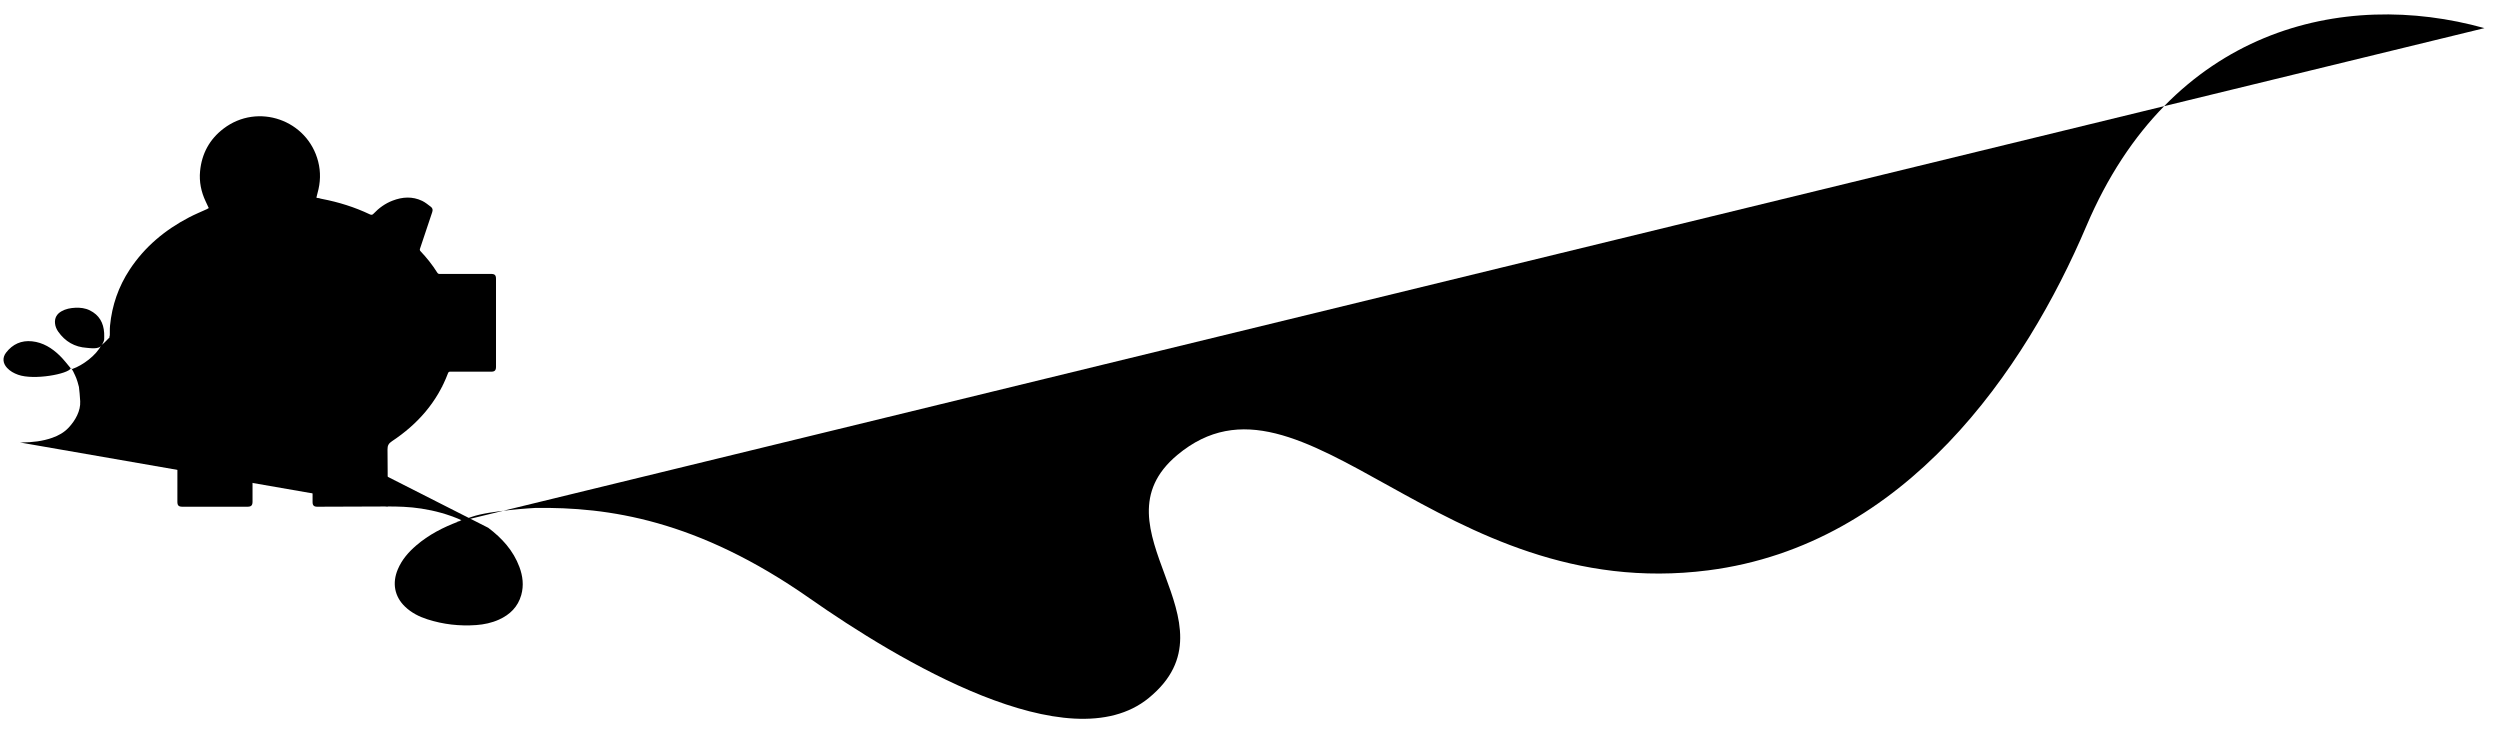 <svg class="animated pig_squiggle" viewBox="0 0 2145 630">
	<g transform="matrix(1,0,0,1,-1.53507e-05,-0)">
		<g transform="matrix(1,0,0,1,3,12.187)">
			<path d="M14.09,367.447L15.822,367.447C24.693,367.342 33.432,366.423 41.856,363.431C47.157,361.568 51.986,358.891 55.87,354.745C61.643,348.604 66.268,340.338 65.81,332.112C65.5,326.544 65.171,323.691 64.721,319.792C64.62,318.915 62.831,312.639 61.483,310.02C60.968,309.018 58.757,303.595 57.707,303.832C55.836,308.576 26.215,314.277 12.516,309.343C8.946,308.058 5.64,306.273 3.042,303.439C-0.632,299.45 -1.079,294.621 2.254,290.317C7.87,283.074 15.35,279.688 24.509,280.659C33.93,281.657 41.567,286.459 48.181,292.863C51.645,296.222 54.584,300.132 57.707,303.832C58.1,304.305 58.363,304.646 59.072,304.383C68.047,301.287 79.661,292.591 83.807,284.114C82.203,287.871 73.532,286.38 71.459,286.249C61.066,285.593 52.904,280.843 46.947,272.366C45.477,270.267 44.48,267.931 44.218,265.359C43.719,260.662 45.714,257.198 49.729,254.914C53.377,252.815 57.418,252.08 61.538,251.87C65.869,251.66 70.12,252.159 74.057,254.101C82.087,258.064 85.866,264.782 86.365,273.521C86.47,275.253 86.391,276.985 86.391,278.901C86.528,278.863 85.816,282.422 83.807,284.114C81.421,286.123 81.215,285.935 83.807,284.114C87.065,281.824 90.169,277.808 90.826,277.589C91.062,277.51 91.22,276.88 91.22,276.513C91.299,273.416 91.115,270.293 91.404,267.223C93.083,249.823 98.647,233.762 108.278,219.118C121.164,199.541 138.589,185.08 159.217,174.321C164.229,171.696 169.504,169.544 174.674,167.182C175.147,166.972 175.619,166.762 176.196,166.5C175.252,164.505 174.359,162.563 173.467,160.648C169.557,152.407 167.798,143.747 168.665,134.667C170.108,119.603 176.8,107.295 188.82,98.136C218.212,75.75 260.858,90.656 269.991,126.426C272.3,135.454 271.985,144.429 269.466,153.352C269.099,154.638 268.81,155.976 268.442,157.472C270.096,157.813 271.697,158.181 273.298,158.496C287.522,161.225 301.247,165.503 314.316,171.722C315.707,172.379 316.521,172.221 317.518,171.145C322.137,166.264 327.517,162.38 333.815,159.965C342.318,156.685 350.873,156.16 359.245,160.175C361.922,161.461 364.258,163.456 366.672,165.24C368.22,166.395 368.483,167.917 367.853,169.807C364.336,180.225 360.898,190.697 357.382,201.115C357.067,202.06 357.146,202.664 357.854,203.398C363.182,209.041 368.01,215.077 372.131,221.664C372.682,222.53 373.259,222.871 374.309,222.871C389.005,222.819 403.702,222.845 418.398,222.845C421.495,222.845 422.571,223.921 422.571,227.018L422.571,302.599C422.571,305.591 421.442,306.719 418.451,306.719C406.772,306.719 395.094,306.745 383.415,306.693C382.366,306.693 381.788,306.955 381.395,308.005C372.026,332.936 355.23,351.858 333.29,366.397C330.508,368.234 329.432,370.045 329.485,373.43C329.721,387.156 329.59,400.907 329.59,414.633L329.59,415.993C329.59,416.167 329.634,422.168 329.634,422.365" data-llp-duration="1500" data-llp-reverse="true" />
		</g>
		<g transform="matrix(1,0,0,1,3,12.187)">
			<path d="M415.931,440.666C427.714,449.563 437.398,460.165 442.647,474.258C445.56,482.078 446.531,490.135 444.248,498.297C441.387,508.479 434.564,515.171 425.143,519.423C418.949,522.231 412.362,523.622 405.617,524.121C391.341,525.144 377.353,523.569 363.706,519.187C356.568,516.904 349.955,513.544 344.496,508.296C335.521,499.662 333.316,488.141 338.329,476.279C341.793,468.064 347.462,461.53 354.128,455.809C364.887,446.571 377.274,440.22 390.449,435.286C391.262,434.971 392.076,434.683 393.099,434.315C392.601,434.053 392.286,433.843 391.945,433.685C381.237,429.014 370.084,425.97 358.536,424.185C348.433,422.611 338.276,422.296 328.068,422.374C308.438,422.479 288.807,422.532 269.177,422.584C266.343,422.584 265.188,421.43 265.188,418.622L265.188,391.801C248.025,394.058 230.967,394.136 213.672,391.774L213.672,418.254C213.672,421.456 212.544,422.584 209.316,422.584L153.548,422.584C150.268,422.584 149.192,421.535 149.192,418.307C149.192,402.298 149.192,386.29 149.218,370.281C149.218,369.257 148.929,368.628 148.037,368.077C139.062,362.434 130.69,355.952 123.237,348.394C109.302,334.222 99.145,317.846 94.317,298.426C93.162,293.729 92.585,288.9 91.771,284.123C91.745,283.914 91.066,276.064 91.014,275.801M271.988,158.228C268.503,157.598 263.865,156.707 260.327,156.289C255.276,155.692 250.252,155.472 245.095,155.295C232.655,154.875 218.431,155.739 206.175,157.969C195.406,159.926 184.738,163.208 174.674,167.182" data-llp-delay="1500" data-llp-duration="300" data-llp-reverse="true" />
		</g>
		<g transform="matrix(1,0,0,1,3,12.187)">
			<path d="M305,245.283L333,245.336" data-llp-delay="2800" data-llp-duration="50" />
		</g>
		<g transform="matrix(0.999,0.038,-0.038,0.999,11.999,1.034)">
			<path d="M338.513,296.327C338.828,296.799 339.011,297.167 339.3,297.508C341.216,299.922 342.948,302.573 345.152,304.725C351.811,311.207 359.96,314.537 369.058,315.659C369.39,315.7 379.867,316.627 380.201,316.662" data-llp-delay="2850" data-llp-duration="50" />
		</g>
		<g transform="matrix(1,0,0,1,1.285,9.369)">
			<path d="M389.541,438.855C390.048,438.641 402.962,434.267 403.538,434.062C418.798,428.631 457.237,426.459 457.916,426.449C520.458,425.556 596.955,436.468 693.369,503.984C768.526,556.614 915.869,645.569 984.369,589.484C1064.37,523.984 933.369,443.984 1008.87,380.984C1116.94,290.802 1233.87,509.484 1464.37,479.984C1633.87,458.291 1736.37,307.984 1788.87,184.484C1861.02,14.761 2009.37,-19.016 2130.37,14.761" data-llp-delay="1800" data-llp-duration="1000" />
		</g>
	</g>
</svg>
